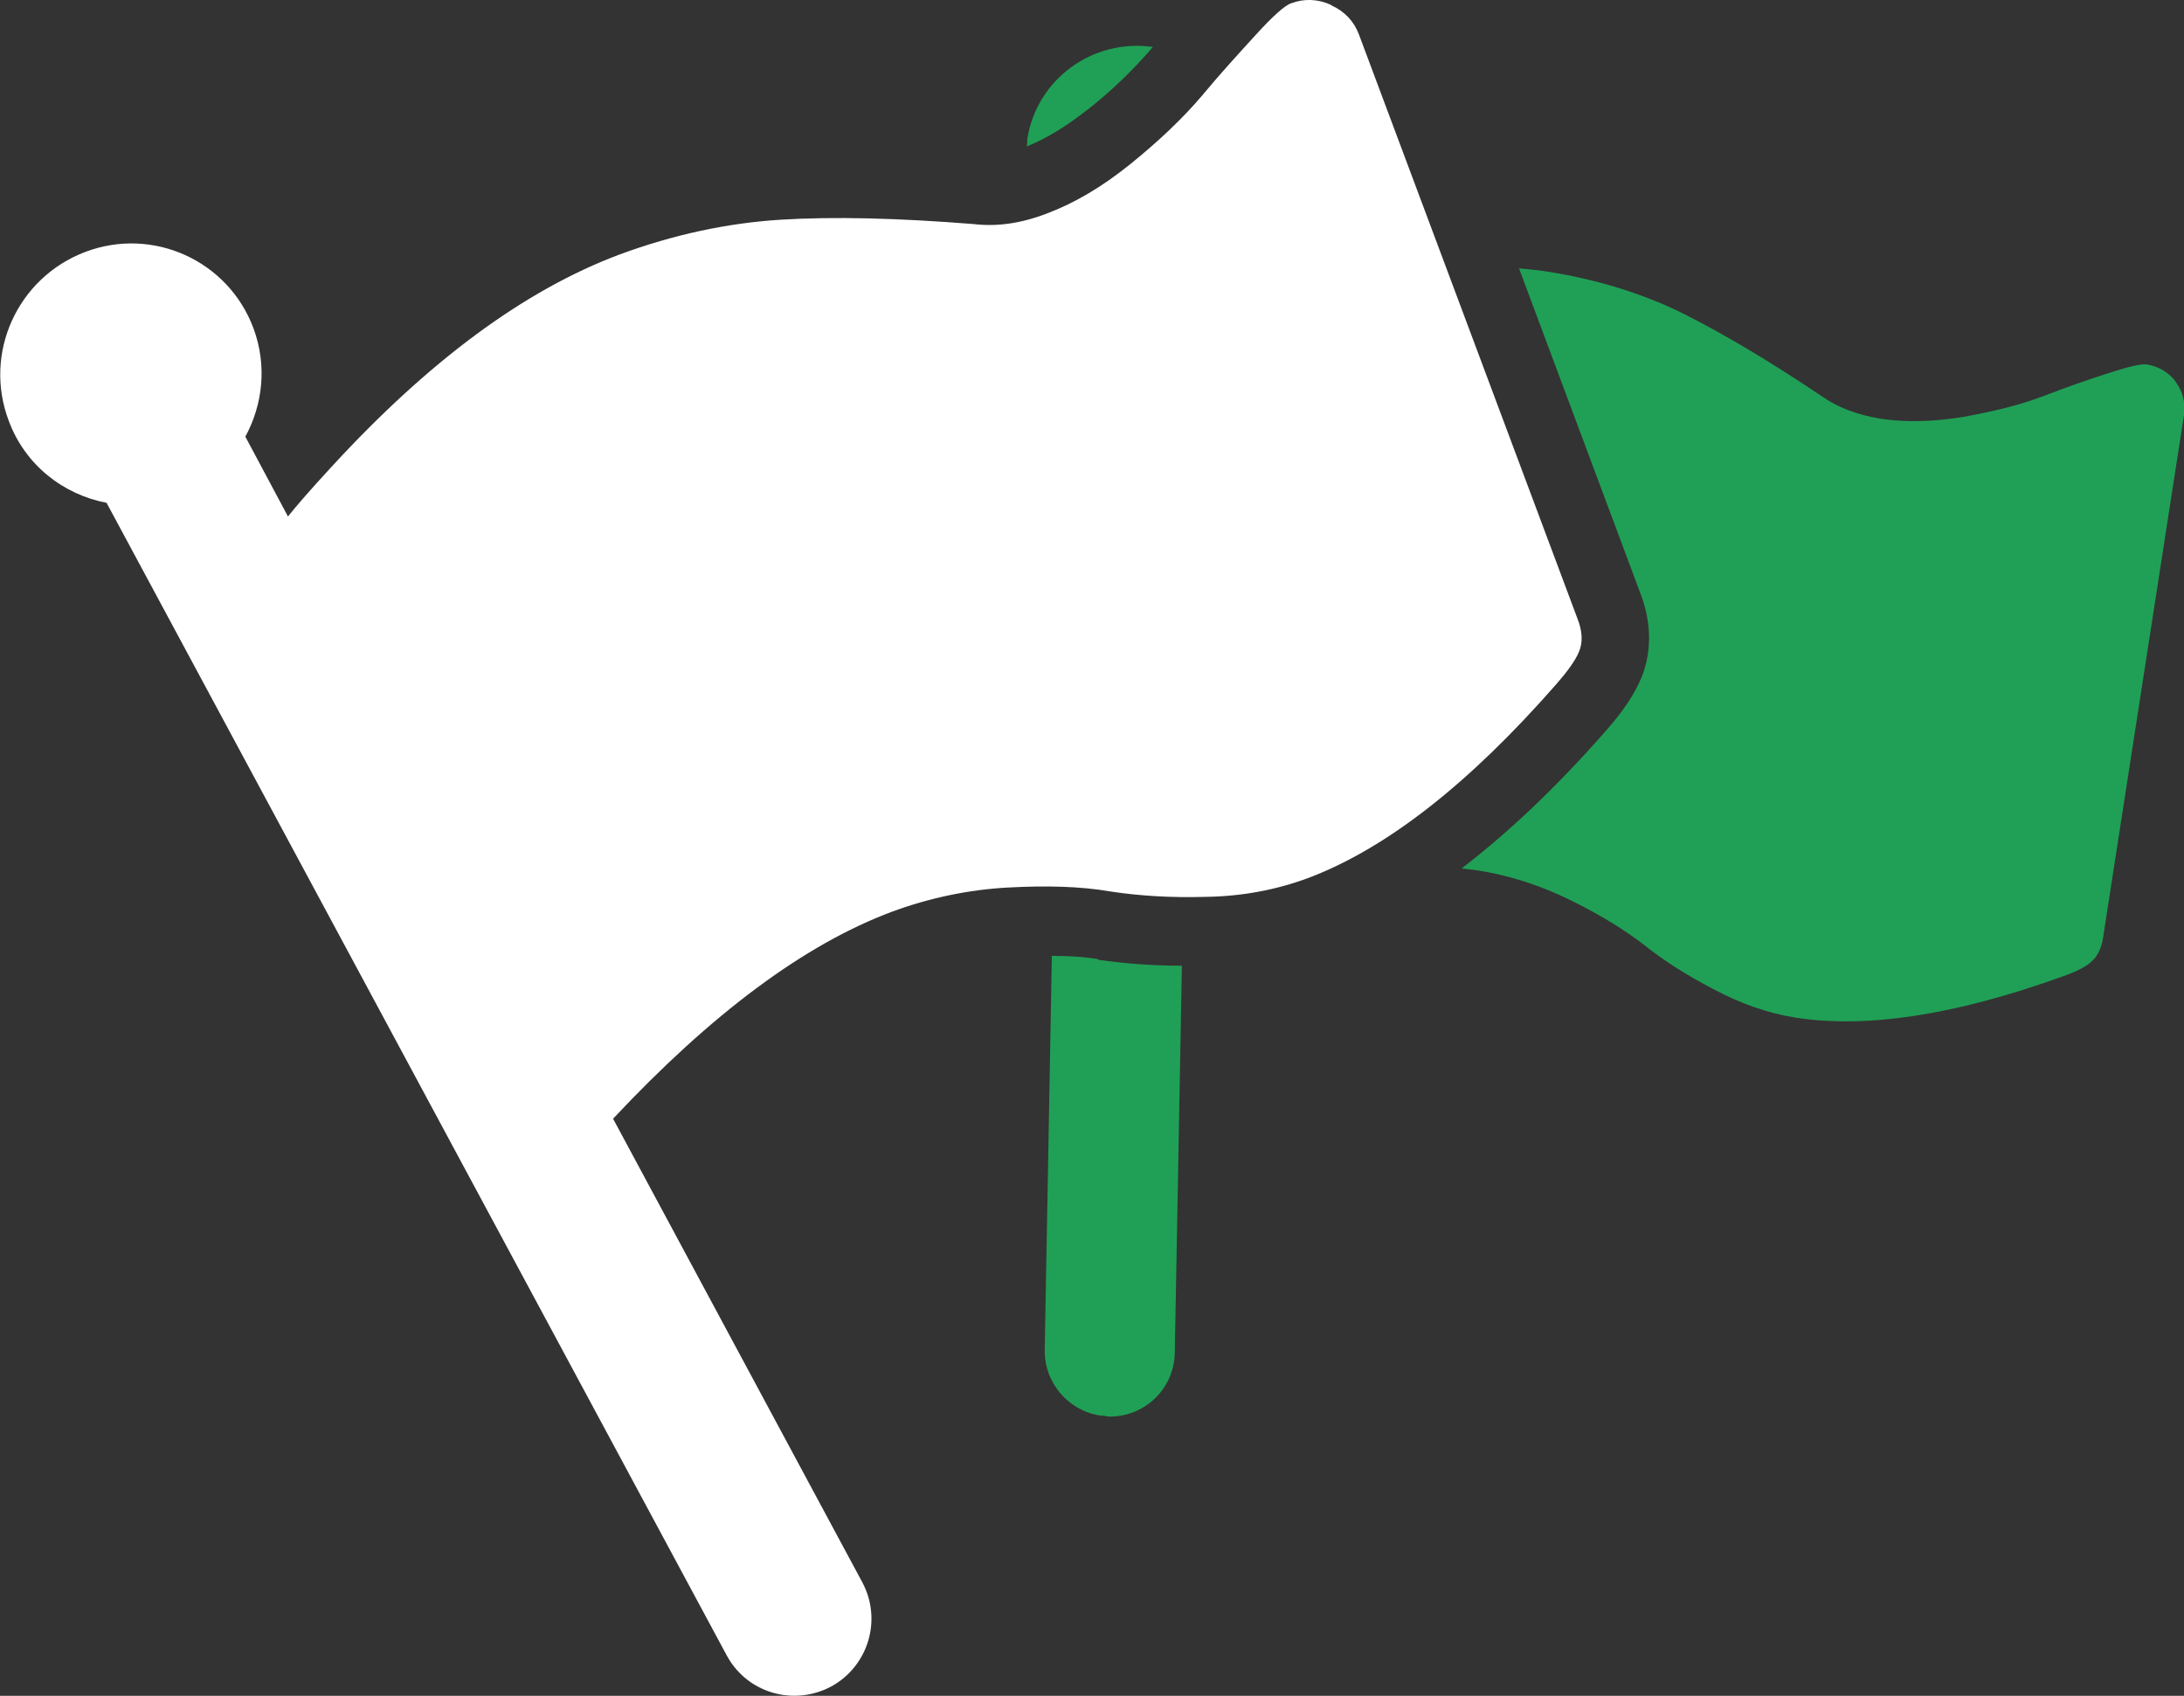 <svg id="Layer_1" xmlns="http://www.w3.org/2000/svg" viewBox="28.01 32.49 39.97 31.03"><rect x="28.01" y="32.49" width="39.97" height="31.03" fill="#333333" stroke="none"/><defs><style>.cls-1{fill:#fff;}.cls-2{fill:#20a056;}</style></defs><path class="cls-1" d="M52.37,32.58c-.24-.11-.49-.12-.73-.03-.12,.04-.34,.24-.65,.58-.31,.34-.65,.71-.99,1.12-.34,.4-.78,.82-1.3,1.24-.52,.42-1.03,.72-1.54,.91-.47,.18-.91,.24-1.33,.19-1.38-.11-2.56-.14-3.53-.08-.97,.06-1.96,.27-2.96,.64-1.73,.65-3.48,1.94-5.27,3.89-.37,.4-.63,.7-.79,.9l-.78-1.46c.32-.59,.4-1.3,.15-1.98-.46-1.24-1.84-1.87-3.08-1.4-1.24,.47-1.87,1.85-1.4,3.09,.3,.81,1,1.35,1.79,1.5l11.35,21.09c.34,.63,1.08,.89,1.73,.65,.06-.02,.12-.05,.18-.08,.68-.37,.94-1.22,.57-1.91l-4.56-8.48c1.8-1.92,3.5-3.19,5.11-3.79,.68-.25,1.39-.4,2.11-.44,.73-.04,1.35-.02,1.87,.07,.52,.08,1.11,.12,1.77,.1,.66-.01,1.28-.13,1.85-.34,1.44-.54,2.96-1.73,4.56-3.56,.2-.23,.34-.42,.41-.59,.07-.17,.06-.37-.03-.6l-4-10.69c-.09-.24-.26-.42-.5-.53h0Z"></path><g><path class="cls-2" d="M48.11,50.04c-.24-.04-.53-.06-.85-.06l-.13,7.21c-.01,.6,.43,1.11,1.01,1.2,.05,0,.11,.01,.16,.02,.66,.01,1.2-.51,1.21-1.17l.13-7.08c-.55,0-1.07-.04-1.54-.11Z"></path><path class="cls-2" d="M47.91,34.5c.46-.36,.83-.73,1.13-1.07,.02-.03,.04-.05,.07-.08-1.1-.16-2.13,.59-2.3,1.69,0,.04,0,.09-.01,.13,.35-.14,.73-.37,1.12-.68h0Z"></path><path class="cls-2" d="M67.84,39.49c-.13-.18-.31-.29-.53-.33-.11-.02-.35,.04-.72,.16-.38,.12-.77,.26-1.19,.42-.42,.16-.91,.28-1.47,.38-.56,.09-1.06,.1-1.51,.03-.42-.07-.77-.2-1.07-.41-.98-.66-1.83-1.16-2.57-1.53-.74-.36-1.56-.61-2.45-.75-.17-.03-.34-.04-.52-.06l2.23,5.97c.25,.67,.14,1.2,.01,1.52-.13,.31-.34,.62-.64,.96-.91,1.04-1.79,1.87-2.65,2.53,.08,.01,.17,.02,.25,.03,.61,.09,1.19,.28,1.74,.55s1,.55,1.35,.82c.35,.28,.77,.55,1.27,.81,.49,.26,.99,.44,1.5,.52,1.29,.2,2.9-.04,4.85-.74,.24-.08,.43-.17,.55-.27,.12-.1,.2-.25,.23-.46l1.48-9.56c.03-.22-.02-.42-.15-.6h0Z"></path></g></svg>
